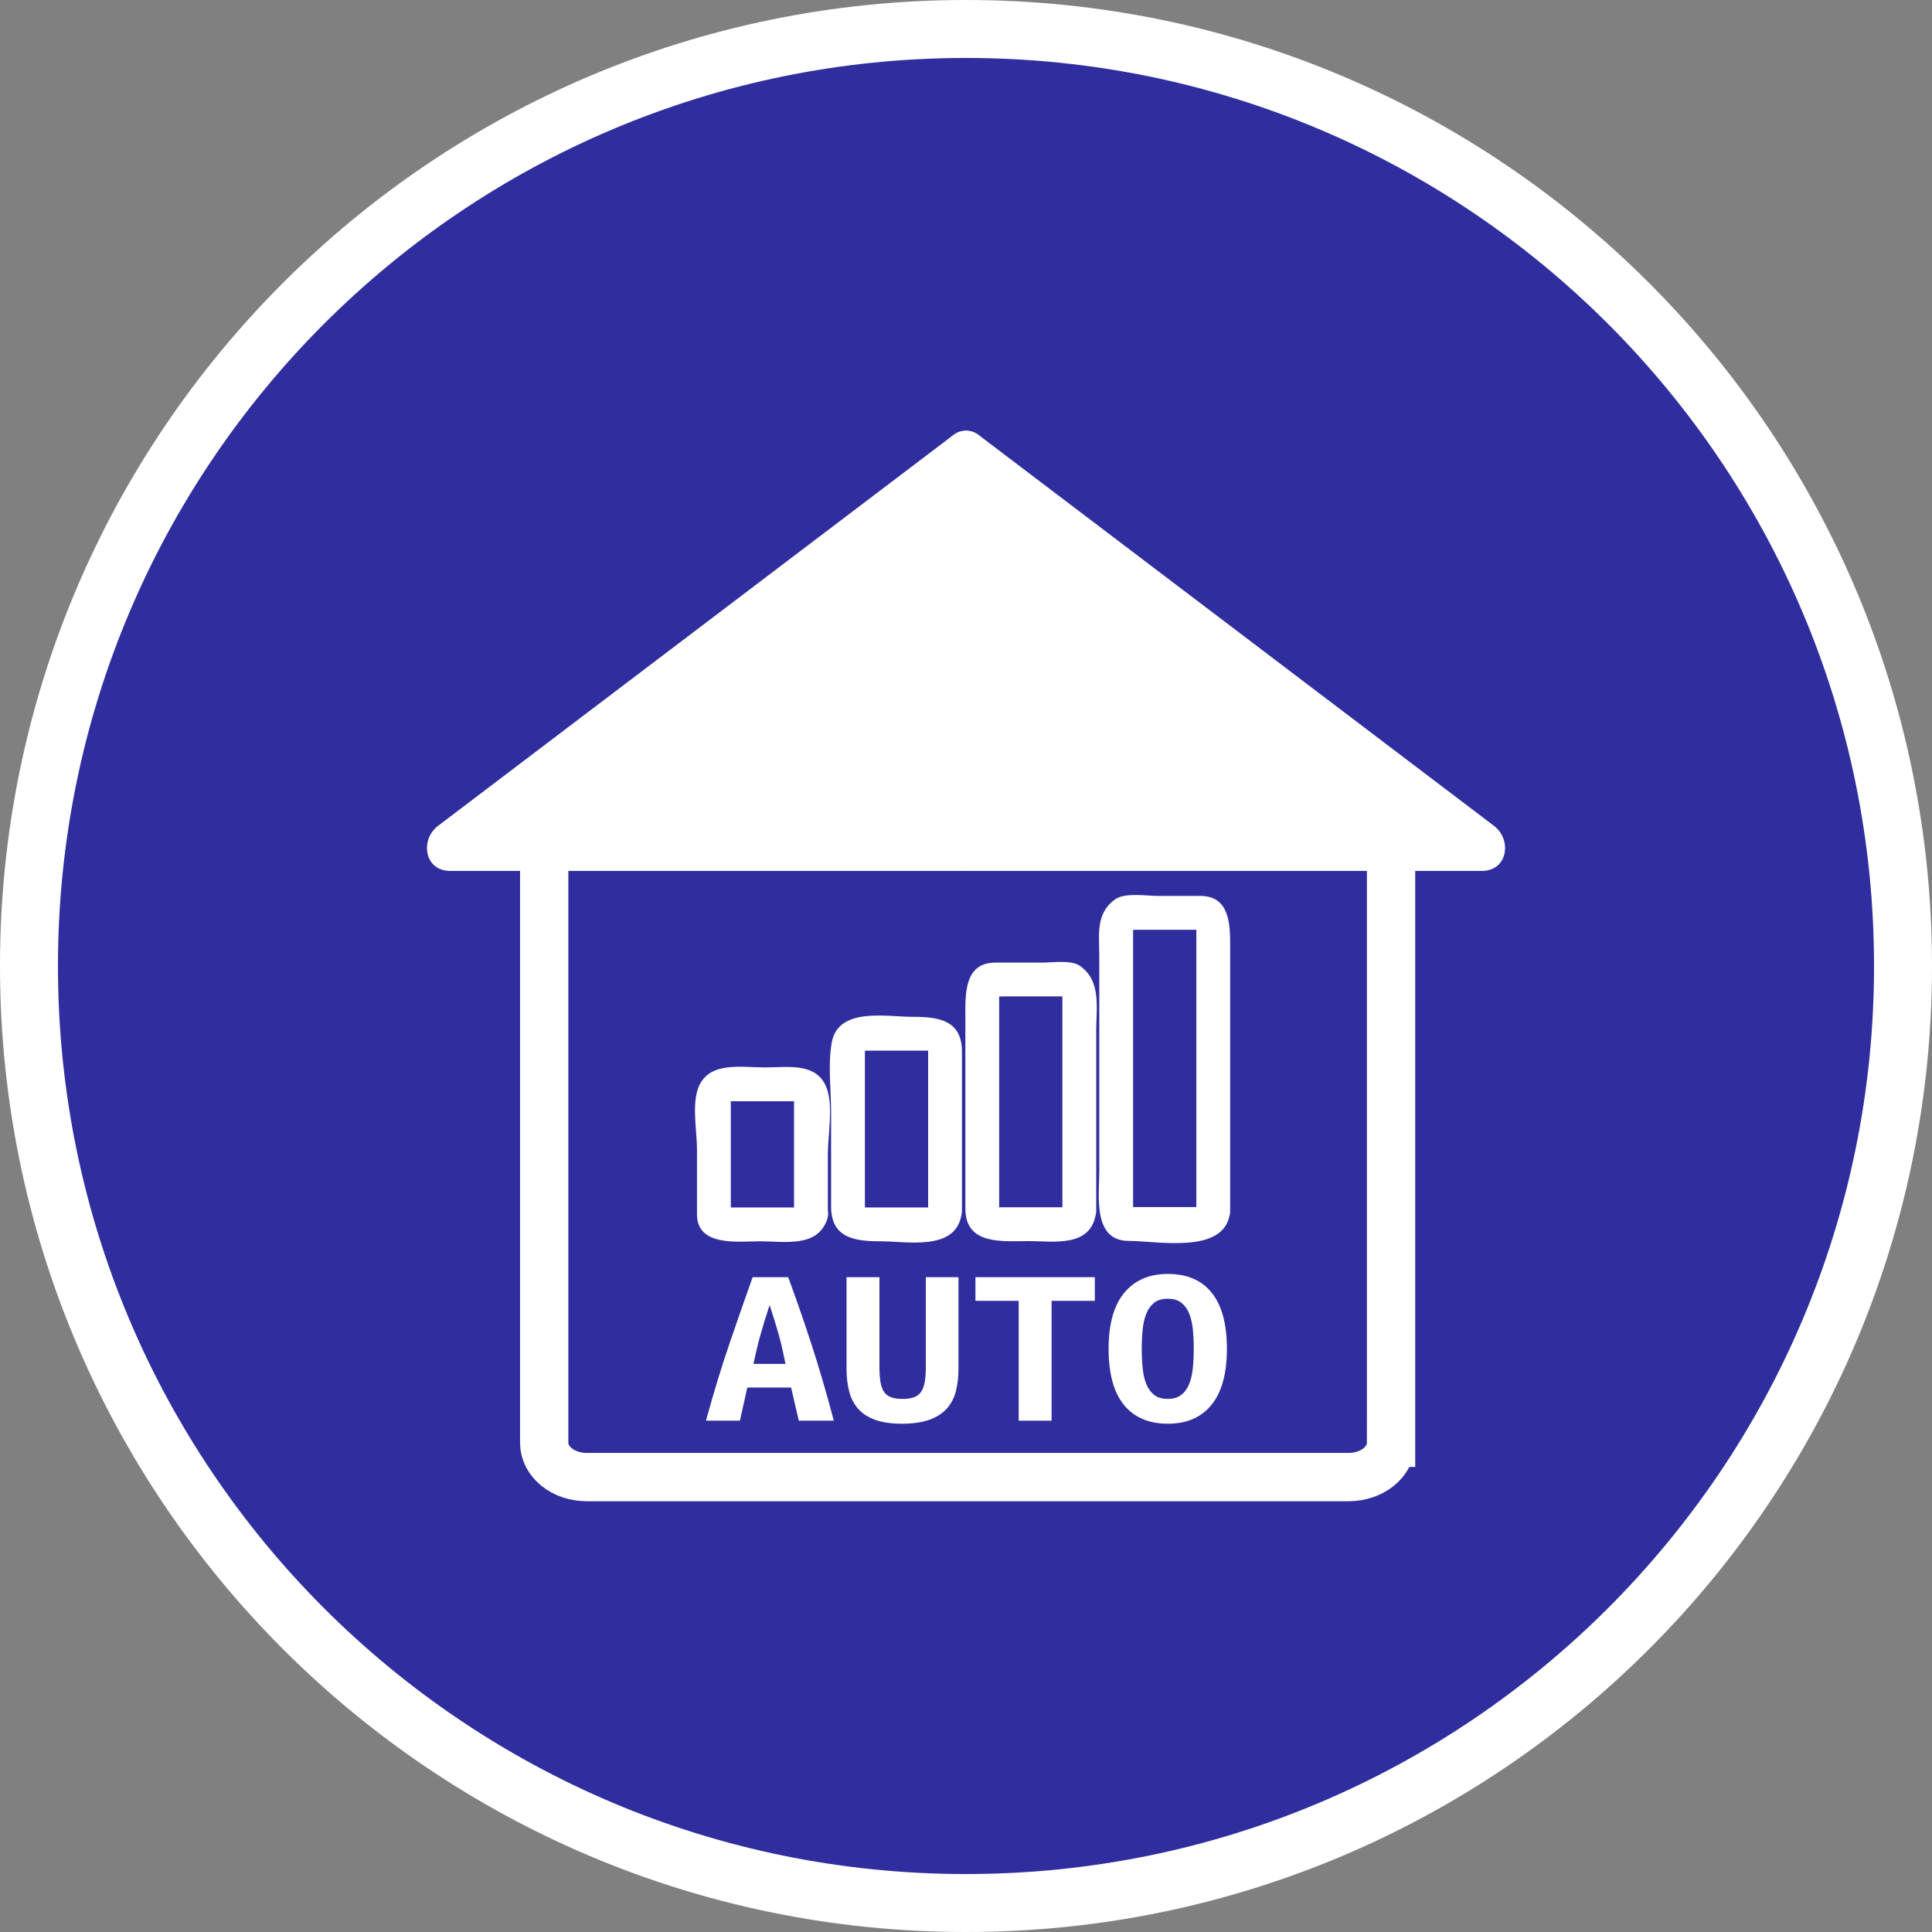<?xml version="1.0" encoding="UTF-8" standalone="no"?>
<!-- Generator: Adobe Illustrator 16.0.0, SVG Export Plug-In . SVG Version: 6.00 Build 0)  -->

<svg
   xmlns:dc="http://purl.org/dc/elements/1.1/"
   xmlns:cc="http://creativecommons.org/ns#"
   xmlns:rdf="http://www.w3.org/1999/02/22-rdf-syntax-ns#"
   xmlns:svg="http://www.w3.org/2000/svg"
   xmlns="http://www.w3.org/2000/svg"
   xmlns:sodipodi="http://sodipodi.sourceforge.net/DTD/sodipodi-0.dtd"
   xmlns:inkscape="http://www.inkscape.org/namespaces/inkscape"
   version="1.1"
   x="0px"
   y="0px"
   width="50px"
   height="50px"
   viewBox="0 0 50 50"
   enable-background="new 0 0 50 50"
   xml:space="preserve"
   id="svg2"
   inkscape:version="0.48.4 r9939"
   sodipodi:docname="manual_on.svg"><rect x="0" y="0" width="50" height="50" fill="#808080" stroke="none"/><defs
     id="defs173" /><sodipodi:namedview
     pagecolor="#ffffff"
     bordercolor="#666666"
     borderopacity="1"
     objecttolerance="10"
     gridtolerance="10"
     guidetolerance="10"
     inkscape:pageopacity="0"
     inkscape:pageshadow="2"
     inkscape:window-width="1366"
     inkscape:window-height="706"
     id="namedview171"
     showgrid="false"
     inkscape:zoom="9.44"
     inkscape:cx="28.14684"
     inkscape:cy="35.392423"
     inkscape:window-x="1672"
     inkscape:window-y="-8"
     inkscape:window-maximized="1"
     inkscape:current-layer="svg2" /><g
     id="On_x5F_icon"
     display="none"><path
       display="inline"
       fill-rule="evenodd"
       clip-rule="evenodd"
       fill="#F7903C"
       stroke="#FFFFFF"
       stroke-width="1.5"
       stroke-miterlimit="10"
       d="   M25,0.75c13.393,0,24.25,10.857,24.25,24.251C49.25,38.393,38.393,49.25,25,49.25S0.75,38.393,0.75,25.001   C0.75,11.607,11.607,0.75,25,0.75L25,0.75z"
       id="path5" /><g
       display="inline"
       id="g7"><path
         fill="none"
         stroke="#FFFFFF"
         stroke-width="1.5"
         stroke-miterlimit="10"
         d="M12.764,25c0-0.421,0.148-0.779,0.443-1.073    l2.146-2.147c0.295-0.294,0.652-0.442,1.074-0.442c0.42,0,0.777,0.148,1.072,0.442l4.643,4.658L32.5,16.064    c0.295-0.294,0.652-0.442,1.072-0.442c0.422,0,0.779,0.147,1.074,0.442l2.146,2.147c0.295,0.294,0.443,0.653,0.443,1.073    c0,0.421-0.148,0.779-0.443,1.074l-11.43,11.43l-2.148,2.146c-0.293,0.295-0.652,0.442-1.072,0.442    c-0.422,0-0.779-0.147-1.074-0.442l-2.146-2.146l-5.715-5.715C12.912,25.779,12.764,25.421,12.764,25z"
         id="path9" /></g></g><g
     id="Off_x5F_icon"
     display="none"><path
       display="inline"
       fill-rule="evenodd"
       clip-rule="evenodd"
       fill="none"
       stroke="#FFFFFF"
       stroke-width="1.5"
       stroke-miterlimit="10"
       d="   M25,0.75c13.393,0,24.25,10.857,24.25,24.251C49.25,38.393,38.393,49.25,25,49.25c-13.394,0-24.25-10.857-24.25-24.249   C0.75,11.607,11.606,0.75,25,0.75L25,0.75z"
       id="path12" /><path
       display="inline"
       fill-rule="evenodd"
       clip-rule="evenodd"
       fill="#A7A9AB"
       stroke="#FFFFFF"
       stroke-width="1.5"
       stroke-miterlimit="10"
       d="   M25,0.75c13.393,0,24.25,10.857,24.25,24.251C49.25,38.393,38.393,49.25,25,49.25c-13.394,0-24.25-10.857-24.25-24.249   C0.75,11.607,11.606,0.75,25,0.75L25,0.75z"
       id="path14" /><g
       display="inline"
       id="g16"><path
         fill="none"
         stroke="#FFFFFF"
         stroke-width="1.5"
         stroke-miterlimit="10"
         d="M15.622,30.715c0-0.42,0.147-0.779,0.442-1.073    L20.706,25l-4.642-4.642c-0.295-0.295-0.442-0.653-0.442-1.074s0.147-0.779,0.442-1.073l2.147-2.147    c0.294-0.295,0.652-0.442,1.073-0.442s0.779,0.147,1.073,0.442L25,20.706l4.643-4.642c0.294-0.295,0.652-0.442,1.073-0.442    s0.779,0.147,1.073,0.442l2.147,2.147c0.294,0.294,0.442,0.652,0.442,1.073s-0.148,0.779-0.442,1.074L29.294,25l4.643,4.642    c0.294,0.294,0.442,0.653,0.442,1.073c0,0.422-0.148,0.779-0.442,1.074l-2.147,2.146c-0.294,0.295-0.652,0.442-1.073,0.442    s-0.779-0.147-1.073-0.442L25,29.295l-4.642,4.641c-0.294,0.295-0.652,0.442-1.073,0.442s-0.779-0.147-1.073-0.442l-2.147-2.146    C15.77,31.494,15.622,31.137,15.622,30.715z"
         id="path18" /></g></g><g
     id="Up_x5F_icon"
     display="none"><g
       display="inline"
       id="g21"><path
         fill-rule="evenodd"
         clip-rule="evenodd"
         fill="none"
         stroke="#FFFFFF"
         stroke-width="1.5"
         stroke-miterlimit="10"
         d="    M25,0.75c13.392,0,24.25,10.857,24.25,24.251C49.25,38.393,38.392,49.25,25,49.25c-13.394,0-24.25-10.857-24.25-24.249    C0.75,11.607,11.606,0.75,25,0.75L25,0.75z"
         id="path23" /><path
         fill-rule="evenodd"
         clip-rule="evenodd"
         fill="#302E9E"
         stroke="#FFFFFF"
         stroke-width="1.5"
         stroke-miterlimit="10"
         d="    M25,0.75c13.392,0,24.25,10.857,24.25,24.251C49.25,38.393,38.392,49.25,25,49.25c-13.394,0-24.25-10.857-24.25-24.249    C0.75,11.607,11.606,0.75,25,0.75L25,0.75z"
         id="path25" /><g
         id="g27"><path
           fill="none"
           stroke="#FFFFFF"
           stroke-width="1.5"
           stroke-miterlimit="10"
           d="M25.711,17.122l11.714,11.714     c0.2,0.201,0.3,0.438,0.3,0.711s-0.1,0.511-0.3,0.711l-2.62,2.62c-0.2,0.2-0.438,0.3-0.711,0.3s-0.511-0.1-0.711-0.3L25,24.495     l-8.383,8.383c-0.2,0.2-0.438,0.3-0.711,0.3s-0.511-0.1-0.711-0.3l-2.62-2.62c-0.2-0.2-0.3-0.438-0.3-0.711s0.1-0.51,0.3-0.711     l11.714-11.714c0.2-0.2,0.438-0.3,0.711-0.3S25.511,16.922,25.711,17.122z"
           id="path29" /></g></g></g><g
     id="Down_x5F_icon"
     display="none"><g
       display="inline"
       id="g32"><path
         fill-rule="evenodd"
         clip-rule="evenodd"
         fill="none"
         stroke="#FFFFFF"
         stroke-width="1.5"
         stroke-miterlimit="10"
         d="    M25,49.25c13.394,0,24.25-10.857,24.25-24.251C49.25,11.608,38.394,0.75,25,0.75c-13.392,0-24.25,10.858-24.25,24.249    C0.75,38.393,11.608,49.25,25,49.25L25,49.25z"
         id="path34" /><path
         fill-rule="evenodd"
         clip-rule="evenodd"
         fill="#302E9E"
         stroke="#FFFFFF"
         stroke-width="1.5"
         stroke-miterlimit="10"
         d="    M25,49.25c13.394,0,24.25-10.857,24.25-24.251C49.25,11.608,38.394,0.75,25,0.75c-13.392,0-24.25,10.858-24.25,24.249    C0.75,38.393,11.608,49.25,25,49.25L25,49.25z"
         id="path36" /><g
         id="g38"><path
           fill="none"
           stroke="#FFFFFF"
           stroke-width="1.5"
           stroke-miterlimit="10"
           d="M25,33.178c-0.273,0-0.511-0.1-0.711-0.3     L12.575,21.164c-0.2-0.2-0.3-0.437-0.3-0.71s0.1-0.51,0.3-0.71l2.62-2.621c0.2-0.2,0.438-0.3,0.711-0.3s0.511,0.1,0.711,0.3     L25,25.505l8.383-8.383c0.2-0.2,0.438-0.3,0.711-0.3s0.511,0.1,0.711,0.3l2.62,2.621c0.2,0.2,0.3,0.437,0.3,0.71     s-0.1,0.51-0.3,0.71L25.711,32.878C25.511,33.078,25.273,33.178,25,33.178z"
           id="path40" /></g></g></g><g
     id="Right_x5F_icon"
     display="none"><g
       display="inline"
       id="g43"><path
         fill-rule="evenodd"
         clip-rule="evenodd"
         fill="none"
         stroke="#FFFFFF"
         stroke-width="1.5"
         stroke-miterlimit="10"
         d="    M49.25,25c0-13.394-10.857-24.25-24.251-24.25C11.608,0.75,0.75,11.606,0.75,25c0,13.392,10.858,24.25,24.249,24.25    C38.393,49.25,49.25,38.392,49.25,25L49.25,25z"
         id="path45" /><path
         fill-rule="evenodd"
         clip-rule="evenodd"
         fill="#302E9E"
         stroke="#FFFFFF"
         stroke-width="1.5"
         stroke-miterlimit="10"
         d="    M49.25,25c0-13.394-10.857-24.25-24.251-24.25C11.608,0.75,0.75,11.606,0.75,25c0,13.392,10.858,24.25,24.249,24.25    C38.393,49.25,49.25,38.392,49.25,25L49.25,25z"
         id="path47" /><g
         id="g49"><path
           fill="none"
           stroke="#FFFFFF"
           stroke-width="1.5"
           stroke-miterlimit="10"
           d="M33.178,25c0,0.273-0.1,0.511-0.3,0.711     L21.164,37.425c-0.2,0.2-0.437,0.3-0.71,0.3s-0.51-0.1-0.71-0.3l-2.621-2.62c-0.2-0.2-0.3-0.438-0.3-0.711s0.1-0.511,0.3-0.711     L25.505,25l-8.383-8.383c-0.2-0.2-0.3-0.438-0.3-0.711s0.1-0.511,0.3-0.711l2.621-2.62c0.2-0.2,0.437-0.3,0.71-0.3     s0.51,0.1,0.71,0.3l11.714,11.714C33.078,24.489,33.178,24.727,33.178,25z"
           id="path51" /></g></g></g><g
     id="left_x5F_icon"
     display="none"><g
       display="inline"
       id="g54"><path
         fill-rule="evenodd"
         clip-rule="evenodd"
         fill="none"
         stroke="#FFFFFF"
         stroke-width="1.5"
         stroke-miterlimit="10"
         d="    M0.75,25c0-13.394,10.857-24.25,24.251-24.25C38.393,0.75,49.25,11.606,49.25,25c0,13.392-10.857,24.25-24.249,24.25    C11.607,49.25,0.75,38.392,0.75,25L0.75,25z"
         id="path56" /><path
         fill-rule="evenodd"
         clip-rule="evenodd"
         fill="#302E9E"
         stroke="#FFFFFF"
         stroke-width="1.5"
         stroke-miterlimit="10"
         d="    M0.75,25c0-13.394,10.857-24.25,24.251-24.25C38.393,0.75,49.25,11.606,49.25,25c0,13.392-10.857,24.25-24.249,24.25    C11.607,49.25,0.75,38.392,0.75,25L0.75,25z"
         id="path58" /><g
         id="g60"><path
           fill="none"
           stroke="#FFFFFF"
           stroke-width="1.5"
           stroke-miterlimit="10"
           d="M17.122,24.289l11.714-11.714     c0.201-0.2,0.438-0.3,0.711-0.3s0.51,0.1,0.711,0.3l2.62,2.62c0.2,0.2,0.3,0.438,0.3,0.711s-0.1,0.511-0.3,0.711L24.495,25     l8.383,8.383c0.2,0.2,0.3,0.438,0.3,0.711s-0.1,0.511-0.3,0.711l-2.62,2.62c-0.201,0.2-0.438,0.3-0.711,0.3s-0.51-0.1-0.711-0.3     L17.122,25.711c-0.2-0.2-0.3-0.438-0.3-0.711S16.922,24.489,17.122,24.289z"
           id="path62" /></g></g></g><g
     id="Link_x5F_icon"
     display="none"><g
       display="inline"
       id="g65"><path
         fill-rule="evenodd"
         clip-rule="evenodd"
         fill="none"
         stroke="#FFFFFF"
         stroke-width="1.5"
         stroke-miterlimit="10"
         d="    M25,0.75c13.392,0,24.25,10.857,24.25,24.251C49.25,38.393,38.392,49.25,25,49.25c-13.394,0-24.25-10.857-24.25-24.249    C0.75,11.607,11.606,0.75,25,0.75L25,0.75z"
         id="path67" /><path
         fill-rule="evenodd"
         clip-rule="evenodd"
         fill="#2CBF67"
         stroke="#FFFFFF"
         stroke-width="1.5"
         stroke-miterlimit="10"
         d="    M25,0.75c13.392,0,24.25,10.857,24.25,24.251C49.25,38.393,38.392,49.25,25,49.25c-13.394,0-24.25-10.857-24.25-24.249    C0.75,11.607,11.606,0.75,25,0.75L25,0.75z"
         id="path69" /><g
         id="g71"><path
           fill="none"
           stroke="#FFFFFF"
           stroke-width="1.5"
           stroke-miterlimit="10"
           d="M10.854,29.041     c0-2.094,0.278-3.846,0.837-5.257c1.705-4.242,6.31-6.362,13.813-6.362h3.537V13.38c0-0.274,0.1-0.511,0.3-0.71     c0.2-0.2,0.437-0.3,0.71-0.3c0.274,0,0.511,0.1,0.711,0.3l8.083,8.083c0.2,0.2,0.3,0.437,0.3,0.71c0,0.274-0.1,0.511-0.3,0.71     l-8.083,8.084c-0.2,0.199-0.437,0.299-0.711,0.299c-0.273,0-0.51-0.1-0.71-0.299c-0.2-0.201-0.3-0.438-0.3-0.711v-4.042h-3.537     c-1.031,0-1.955,0.031-2.771,0.095c-0.815,0.063-1.626,0.176-2.432,0.339c-0.805,0.163-1.505,0.387-2.1,0.671     s-1.149,0.649-1.665,1.097s-0.938,0.979-1.264,1.596c-0.326,0.615-0.581,1.344-0.766,2.186c-0.184,0.842-0.276,1.795-0.276,2.857     c0,0.58,0.026,1.227,0.079,1.942c0,0.063,0.014,0.187,0.04,0.371s0.039,0.323,0.039,0.419c0,0.157-0.045,0.289-0.134,0.395     c-0.09,0.105-0.214,0.158-0.371,0.158c-0.169,0-0.316-0.09-0.442-0.27c-0.073-0.094-0.143-0.21-0.205-0.347     c-0.063-0.138-0.135-0.295-0.213-0.474c-0.079-0.18-0.135-0.305-0.166-0.379C11.522,33.162,10.854,30.789,10.854,29.041z"
           id="path73" /></g></g></g><g
     id="Plus_x5F_icon"
     display="none"><g
       display="inline"
       id="g76"><path
         fill-rule="evenodd"
         clip-rule="evenodd"
         fill="#F44584"
         stroke="#FFFFFF"
         stroke-width="1.5"
         stroke-miterlimit="10"
         d="    M25,0.75c13.394,0,24.25,10.858,24.25,24.251C49.25,38.393,38.394,49.25,25,49.25c-13.393,0-24.25-10.857-24.25-24.249    C0.75,11.608,11.607,0.75,25,0.75L25,0.75z"
         id="path78" /><g
         id="g80"><path
           fill="none"
           stroke="#FFFFFF"
           stroke-width="1.5"
           stroke-miterlimit="10"
           d="M13.886,26.516v-3.031     c0-0.421,0.147-0.778,0.442-1.073c0.295-0.295,0.652-0.442,1.073-0.442h6.567v-6.568c0-0.421,0.147-0.779,0.442-1.073     c0.295-0.295,0.652-0.442,1.073-0.442h3.032c0.42,0,0.778,0.147,1.073,0.442c0.294,0.294,0.442,0.652,0.442,1.073v6.568H34.6     c0.42,0,0.778,0.147,1.073,0.442c0.294,0.295,0.442,0.652,0.442,1.073v3.031c0,0.422-0.148,0.779-0.442,1.074     c-0.295,0.295-0.653,0.441-1.073,0.441h-6.567V34.6c0,0.421-0.148,0.778-0.442,1.072c-0.295,0.295-0.653,0.443-1.073,0.443     h-3.032c-0.421,0-0.778-0.148-1.073-0.443c-0.295-0.294-0.442-0.651-0.442-1.072v-6.568h-6.567c-0.421,0-0.778-0.146-1.073-0.441     S13.886,26.938,13.886,26.516z"
           id="path82" /></g></g></g><g
     id="Minus_x5F_ikon"
     display="none"><g
       display="inline"
       id="g85"><path
         fill-rule="evenodd"
         clip-rule="evenodd"
         fill="#4ED1CE"
         stroke="#FFFFFF"
         stroke-width="1.5"
         stroke-miterlimit="10"
         d="    M25,0.75c13.393,0,24.25,10.857,24.25,24.251C49.25,38.393,38.393,49.25,25,49.25S0.75,38.393,0.75,25.001    C0.75,11.607,11.607,0.75,25,0.75L25,0.75z"
         id="path87" /><g
         id="g89"><path
           fill="none"
           stroke="#FFFFFF"
           stroke-width="1.5"
           stroke-miterlimit="10"
           d="M13.886,26.516v-3.031     c0-0.421,0.147-0.779,0.442-1.073c0.294-0.295,0.652-0.442,1.073-0.442h19.197c0.421,0,0.779,0.147,1.074,0.442     c0.294,0.294,0.442,0.652,0.442,1.073v3.031c0,0.421-0.148,0.779-0.442,1.074c-0.295,0.295-0.653,0.441-1.074,0.441H15.401     c-0.421,0-0.779-0.146-1.073-0.441C14.033,27.295,13.886,26.937,13.886,26.516z"
           id="path91" /></g></g></g><g
     id="Layer_10"
     display="none"><g
       display="inline"
       id="g94"><path
         fill-rule="evenodd"
         clip-rule="evenodd"
         fill="none"
         stroke="#FFFFFF"
         stroke-width="1.5"
         stroke-miterlimit="10"
         d="    M0.75,25c0-13.394,10.857-24.25,24.251-24.25C38.393,0.75,49.25,11.606,49.25,25c0,13.392-10.857,24.25-24.249,24.25    C11.607,49.25,0.75,38.392,0.75,25L0.75,25z"
         id="path96" /><path
         fill-rule="evenodd"
         clip-rule="evenodd"
         fill="#302E9E"
         stroke="#FFFFFF"
         stroke-width="1.5"
         stroke-miterlimit="10"
         d="    M0.75,25c0-13.394,10.857-24.25,24.251-24.25C38.393,0.75,49.25,11.606,49.25,25c0,13.392-10.857,24.25-24.249,24.25    C11.607,49.25,0.75,38.392,0.75,25L0.75,25z"
         id="path98" /><g
         id="g100"><path
           fill="none"
           stroke="#FFFFFF"
           stroke-width="1.5"
           stroke-miterlimit="10"
           d="M33.272,32.583     c0,0.377-0.313,0.689-0.689,0.689H17.417c-0.377,0-0.689-0.313-0.689-0.689V17.417c0-0.377,0.313-0.689,0.689-0.689h15.166     c0.377,0,0.689,0.313,0.689,0.689V32.583z"
           id="path102" /></g></g></g><g
     id="Layer_10_copy"
     display="none"><path
       display="inline"
       fill-rule="evenodd"
       clip-rule="evenodd"
       fill="none"
       stroke="#FFFFFF"
       stroke-width="1.5"
       stroke-miterlimit="10"
       d="   M0.75,25c0-13.394,10.857-24.25,24.251-24.25C38.393,0.75,49.25,11.606,49.25,25c0,13.392-10.857,24.25-24.249,24.25   C11.607,49.25,0.75,38.392,0.75,25L0.75,25z"
       id="path105" /><path
       display="inline"
       fill-rule="evenodd"
       clip-rule="evenodd"
       fill="#BC0FAF"
       stroke="#FFFFFF"
       stroke-width="1.5"
       stroke-miterlimit="10"
       d="   M0.75,25c0-13.394,10.857-24.25,24.251-24.25C38.393,0.75,49.25,11.606,49.25,25c0,13.392-10.857,24.25-24.249,24.25   C11.607,49.25,0.75,38.392,0.75,25L0.75,25z"
       id="path107" /><g
       display="inline"
       id="g109"><g
         id="g111"><path
           fill="#FFFFFF"
           d="M31.5,14.097c0.67,0,1.214,0.563,1.214,1.258v14.677c0,1.848-2.669,2.517-4.047,2.517     c-1.379,0-4.048-0.669-4.048-2.517s2.669-2.516,4.048-2.516c0.834,0,1.669,0.157,2.429,0.511v-7.038l-9.714,3.106v9.291     c0,1.849-2.669,2.517-4.048,2.517s-4.047-0.668-4.047-2.517c0-1.847,2.669-2.517,4.047-2.517c0.834,0,1.67,0.159,2.428,0.513     V18.709c0-0.55,0.354-1.035,0.861-1.205l10.524-3.355C31.26,14.109,31.374,14.097,31.5,14.097 M31.5,12.597     c-0.309,0-0.586,0.044-0.848,0.136l-10.485,3.342c-1.149,0.386-1.905,1.442-1.905,2.634v10.715     c-0.303-0.036-0.613-0.054-0.928-0.054c-2.145,0-5.547,1.091-5.547,4.017s3.403,4.017,5.547,4.017     c2.145,0,5.548-1.091,5.548-4.017v-8.196l6.714-2.147v3.026c-0.303-0.036-0.613-0.054-0.929-0.054     c-2.145,0-5.548,1.09-5.548,4.016s3.403,4.017,5.548,4.017s5.547-1.091,5.547-4.017V15.355     C34.214,13.834,32.996,12.597,31.5,12.597L31.5,12.597z"
           id="path113" /></g></g></g><g
     id="Layer_12"
     display="none"><g
       display="inline"
       id="g116"><path
         fill-rule="evenodd"
         clip-rule="evenodd"
         fill="#3644F2"
         stroke="#FFFFFF"
         stroke-width="1.5"
         stroke-miterlimit="10"
         d="    M25,0.75c13.394,0,24.25,10.858,24.25,24.251C49.25,38.393,38.394,49.25,25,49.25c-13.393,0-24.25-10.857-24.25-24.249    C0.75,11.608,11.607,0.75,25,0.75L25,0.75z"
         id="path118" /><g
         id="g120"><g
           id="g122"><path
             fill="#FFFFFF"
             d="M19.573,33.33c0-1.85,0.938-3.471,2.346-4.445l0,0V14.323c0.001-1.699,1.38-3.078,3.079-3.078l0,0      c1.701,0,3.078,1.379,3.078,3.078l0,0v14.562c1.411,0.975,2.351,2.596,2.351,4.445l0,0c-0.001,2.996-2.432,5.426-5.429,5.426      l0,0C22.001,38.756,19.574,36.326,19.573,33.33L19.573,33.33z M23.168,14.323v15.255l-0.305,0.182      c-1.222,0.735-2.043,2.051-2.043,3.57l0,0c0.005,2.307,1.87,4.175,4.178,4.179l0,0c2.308-0.004,4.176-1.872,4.18-4.179l0,0      c0-1.522-0.821-2.835-2.045-3.57l0,0l0.321-0.537h0.622h-0.622l-0.321,0.537l-0.303-0.182V14.323      c-0.002-1.01-0.82-1.828-1.832-1.83l0,0C23.987,12.495,23.168,13.313,23.168,14.323L23.168,14.323z"
             id="path124" /></g><path
           fill="#FFFFFF"
           d="M25.93,30.795V20.612h-1.767v10.183c-1.06,0.367-1.82,1.369-1.82,2.552c0,1.495,1.209,2.704,2.702,2.704     s2.703-1.209,2.703-2.704C27.748,32.164,26.988,31.162,25.93,30.795z"
           id="path126" /></g></g></g><path
     style="clip-rule:evenodd;fill:#302e9e;fill-rule:evenodd;stroke:#ffffff;stroke-width:1.5;stroke-miterlimit:10;fill-opacity:1"
     inkscape:connector-curvature="0"
     id="path129"
     d="m 25,0.75 c 13.394,0 24.25,10.858 24.25,24.251 C 49.25,38.393 38.394,49.25 25,49.25 11.607,49.25 0.75,38.393 0.75,25.001 0.75,11.608 11.607,0.75 25,0.75 l 0,0 z"
     stroke-miterlimit="10" /><g
     id="g141" /><g
     id="g143" /><g
     id="g145" /><g
     id="g147" /><g
     id="g149" /><g
     id="g151" /><g
     id="g153" /><g
     id="g155" /><g
     id="g157" /><g
     id="g159" /><g
     id="g161" /><g
     id="g163" /><g
     id="g165" /><g
     id="g167" /><g
     id="g169" /><g
     id="g3141"
     transform="matrix(0.125,0,0,0.125,2.438,2.466)"><g
       id="status_x5F_automatic"><g
         id="g3078"><g
           id="g3080"><g
             id="g3082"><polygon
               id="polygon3084"
               points="180.744,155.583 180.5,74.583 287.301,155.583 "
               style="fill:#ffffff" /><g
               id="g3086"><path
                 id="path3088"
                 d="m 185.744,155.583 c -0.081,-27 -0.163,-54 -0.244,-81 -2.508,1.439 -5.016,2.878 -7.523,4.317 35.59,26.992 71.18,53.984 106.77,80.976 0.011,0.008 0.021,0.016 0.031,0.024 0.841,-3.106 1.683,-6.211 2.523,-9.317 -35.519,0 -71.038,0 -106.557,0 -6.449,0 -6.449,10 0,10 35.519,0 71.038,0 106.557,0 5.402,0 6.252,-6.489 2.523,-9.317 -35.59,-26.992 -71.18,-53.984 -106.77,-80.976 -0.011,-0.008 -0.021,-0.016 -0.031,-0.024 -3.125,-2.371 -7.534,0.868 -7.523,4.317 0.082,27 0.163,54 0.244,81 0.02,6.448 10.02,6.45 10,0 z"
                 style="fill:#ffffff"
                 inkscape:connector-curvature="0" /></g></g><g
             id="g3090"><polygon
               id="polygon3092"
               points="180.256,155.583 180.5,74.584 73.699,155.583 "
               style="fill:#ffffff" /><g
               id="g3094"><path
                 id="path3096"
                 d="m 185.256,155.583 c 0.081,-27 0.163,-54 0.244,-81 0.011,-3.45 -4.397,-6.688 -7.523,-4.317 -35.59,26.992 -71.18,53.984 -106.77,80.976 -0.011,0.008 -0.021,0.016 -0.031,0.023 -3.729,2.828 -2.879,9.317 2.523,9.317 35.519,0 71.038,0 106.557,0 6.448,0 6.448,-10 0,-10 -35.519,0 -71.038,0 -106.557,0 0.841,3.106 1.683,6.211 2.523,9.317 35.59,-26.992 71.18,-53.984 106.77,-80.976 0.011,-0.008 0.021,-0.016 0.031,-0.023 -2.508,-1.439 -5.016,-2.878 -7.523,-4.317 -0.082,27 -0.163,54 -0.244,81 -0.02,6.45 9.98,6.448 10,0 z"
                 style="fill:#ffffff"
                 inkscape:connector-curvature="0" /></g></g></g><path
           id="path3098"
           d="m 268.5,278.988 c 0,3.919 -3.927,7.096 -8.771,7.096 H 101.938 c -4.844,0 -8.771,-3.177 -8.771,-7.096 V 149.607 c 0,-3.918 175.333,-3.918 175.333,0 v 129.381 z"
           style="fill:none;stroke:#ffffff;stroke-width:10;stroke-miterlimit:10"
           inkscape:connector-curvature="0" /></g><g
         id="g3100"><g
           id="g3102"><path
             id="path3104"
             d="m 145.018,230.775 c 0.213,-0.662 1.432,-0.511 0.219,-0.511 -0.886,0 -1.772,0 -2.658,0 -2.224,0 -4.448,0 -6.671,0 -1.612,0 -3.224,0 -4.835,0 -0.898,0 0.728,2.24 0.728,1.001 0,-0.594 0,-1.188 0,-1.781 0,-7.535 0,-15.069 0,-22.604 0,1.549 -1.775,1.391 -0.344,1.391 0.886,0 1.772,0 2.658,0 2.532,0 5.063,0 7.595,0 1.384,0 2.769,0 4.153,0 -1.09,0 -0.969,-2.343 -0.969,-0.673 0,0.691 0,1.384 0,2.075 0,7.345 0,14.688 0,22.033 0,4.514 7,4.514 7,0 0,-4.146 0,-8.292 0,-12.438 0,-3.919 1.098,-9.568 -0.125,-13.369 -1.864,-5.794 -8.055,-4.628 -12.926,-4.628 -5.035,0 -11.977,-1.403 -13.917,4.628 -1.136,3.531 -0.125,8.752 -0.125,12.388 0,4.474 0,8.946 0,13.42 0,6.759 8.678,5.559 13.051,5.559 5.035,0 11.977,1.403 13.917,-4.628 1.386,-4.311 -5.374,-6.142 -6.751,-1.863 z"
             style="fill:#ffffff"
             inkscape:connector-curvature="0" /></g></g><g
         id="g3106"><g
           id="g3108"><path
             id="path3110"
             d="m 172.783,230.032 c -0.042,0.242 1.561,0.232 -0.292,0.232 -1.313,0 -2.627,0 -3.941,0 -2.731,0 -5.463,0 -8.195,0 -0.586,0 -1.172,0 -1.759,0 1.172,0 0.969,1.232 0.969,-0.215 0,-1.78 0,-3.561 0,-5.341 0,-9.19 0,-18.381 0,-27.571 0,0.84 -1.772,0.66 0.167,0.66 1.313,0 2.627,0 3.941,0 2.731,0 5.463,0 8.195,0 0.586,0 1.172,0 1.759,0 -1.173,0 -0.969,-1.232 -0.969,0.215 0,1.78 0,3.561 0,5.341 0,9.203 0,18.406 0,27.609 0,4.514 7,4.514 7,0 0,-10.983 0,-21.967 0,-32.95 0,-6.587 -4.939,-7.215 -10.184,-7.215 -5.453,0 -15.468,-2.089 -16.784,5.371 -0.808,4.581 -0.125,9.771 -0.125,14.398 0,6.494 0,12.988 0,19.482 0,6.588 4.939,7.215 10.185,7.215 5.453,0 15.467,2.089 16.783,-5.371 0.778,-4.412 -5.967,-6.299 -6.75,-1.86 z"
             style="fill:#ffffff"
             inkscape:connector-curvature="0" /></g></g><g
         id="g3112"><g
           id="g3114"><path
             id="path3116"
             d="m 200.58,230.005 c 0.76,0.171 0.905,0.244 0.438,0.22 -0.494,0 -0.989,0 -1.483,0 -1.714,0 -3.428,0 -5.142,0 -2.609,0 -5.219,0 -7.828,0 0.942,0 0.798,1.241 0.798,0.016 0,-0.82 0,-1.642 0,-2.462 0,-2.648 0,-5.297 0,-7.945 0,-11.316 0,-22.633 0,-33.948 0,0.968 -1.244,0.684 0.921,0.684 1.714,0 3.428,0 5.142,0 2.609,0 5.219,0 7.828,0 -0.942,0 -0.798,-1.244 -0.798,-0.018 0,0.82 0,1.642 0,2.462 0,2.942 0,5.884 0,8.826 0,11.032 0,22.064 0,33.097 0,4.514 7,4.514 7,0 0,-12.426 0,-24.851 0,-37.276 0,-4.817 1.08,-10.228 -3.334,-13.394 -1.836,-1.316 -5.763,-0.697 -7.829,-0.697 -3.242,0 -6.485,0 -9.728,0 -6.507,0 -6.202,6.676 -6.202,11.232 0,7.511 0,15.021 0,22.531 0,5.718 0,11.436 0,17.154 0,7.647 7.736,6.738 13.063,6.738 5.1,0 12.628,1.372 13.905,-5.358 0.836,-4.412 -5.91,-6.294 -6.751,-1.862 z"
             style="fill:#ffffff"
             inkscape:connector-curvature="0" /></g></g><g
         id="g3118"><g
           id="g3120"><path
             id="path3122"
             d="m 228.309,230.057 c -0.023,0.12 1.377,0.127 0.112,0.127 -0.608,0 -1.218,0 -1.826,0 -1.815,0 -3.631,0 -5.445,0 -1.727,0 -3.453,0 -5.181,0 -0.498,0 -0.996,0 -1.494,0 -0.824,0 0.615,1.275 0.615,0.607 0,-4.552 0,-9.103 0,-13.654 0,-14.23 0,-28.461 0,-42.691 0,-0.648 0,-1.296 0,-1.944 0,-1.137 -0.938,0.266 -0.615,0.266 3.491,0 6.981,0 10.472,0 1.284,0 2.568,0 3.853,0 0.323,0 -0.615,-1.403 -0.615,-0.266 0,1.909 0,3.819 0,5.728 0,14.816 0,29.634 0,44.45 0,2.77 0,5.538 0,8.308 0,4.514 7,4.514 7,0 0,-11.651 0,-23.304 0,-34.955 0,-6.716 0,-13.432 0,-20.147 0,-4.339 -0.167,-10.118 -6.147,-10.118 -2.952,0 -5.903,0 -8.854,0 -2.264,0 -6.756,-0.753 -8.792,0.689 -4.103,2.907 -3.3,7.341 -3.3,11.773 0,14.816 0,29.634 0,44.45 0,4.881 -1.472,14.504 6.065,14.504 5.854,0 19.358,2.776 20.903,-5.266 0.845,-4.41 -5.901,-6.291 -6.751,-1.861 z"
             style="fill:#ffffff"
             inkscape:connector-curvature="0" /></g></g><g
         id="g3124"><path
           id="path3126"
           d="m 145.878,274.41 -1.593,-6.863 h -9.062 l -1.538,6.863 h -7.029 c 1.611,-5.855 3.24,-11.191 4.888,-16.008 1.647,-4.815 3.24,-9.384 4.778,-13.703 h 7.359 c 1.61,4.352 3.212,8.968 4.805,13.848 1.593,4.881 3.139,10.168 4.641,15.863 h -7.249 z m -6.041,-23.951 c -0.366,1.12 -0.706,2.184 -1.016,3.191 -0.312,1.008 -0.604,2 -0.878,2.977 -0.275,0.977 -0.531,1.961 -0.769,2.951 -0.238,0.992 -0.467,2.016 -0.687,3.072 h 6.645 c -0.22,-1.057 -0.439,-2.08 -0.659,-3.072 -0.219,-0.99 -0.467,-1.975 -0.741,-2.951 -0.274,-0.976 -0.568,-1.969 -0.878,-2.977 -0.312,-1.007 -0.651,-2.071 -1.017,-3.191 z"
           style="fill:#ffffff"
           inkscape:connector-curvature="0" /><path
           id="path3128"
           d="m 167.24,275.035 c -2.196,0 -4.036,-0.264 -5.519,-0.793 -1.482,-0.527 -2.664,-1.287 -3.542,-2.279 -0.879,-0.992 -1.501,-2.191 -1.867,-3.6 -0.366,-1.408 -0.549,-2.977 -0.549,-4.705 v -18.959 h 6.81 v 18.576 c 0,1.248 0.073,2.295 0.219,3.143 0.146,0.85 0.393,1.529 0.742,2.041 0.347,0.512 0.832,0.881 1.455,1.104 0.622,0.225 1.409,0.336 2.361,0.336 0.952,0 1.739,-0.111 2.362,-0.336 0.622,-0.223 1.116,-0.6 1.482,-1.127 0.366,-0.529 0.622,-1.217 0.769,-2.064 0.146,-0.848 0.22,-1.896 0.22,-3.145 V 244.7 h 6.754 v 18.959 c 0,1.729 -0.184,3.297 -0.549,4.705 -0.367,1.408 -1.007,2.607 -1.922,3.6 -0.916,0.992 -2.124,1.752 -3.625,2.279 -1.501,0.528 -3.368,0.792 -5.601,0.792 z"
           style="fill:#ffffff"
           inkscape:connector-curvature="0" /><path
           id="path3130"
           d="m 207.165,244.699 v 4.896 h -8.951 v 24.815 h -6.81 v -24.815 h -8.951 v -4.896 h 24.712 z"
           style="fill:#ffffff"
           inkscape:connector-curvature="0" /><path
           id="path3132"
           d="m 210.021,259.531 c 0,-5.12 1.078,-8.984 3.239,-11.593 2.16,-2.607 5.163,-3.911 9.007,-3.911 3.99,0 7.029,1.304 9.115,3.911 2.088,2.608 3.131,6.473 3.131,11.593 0,5.119 -1.063,8.984 -3.186,11.592 -2.123,2.608 -5.125,3.912 -9.006,3.912 -3.991,0 -7.039,-1.305 -9.144,-3.912 -2.105,-2.607 -3.156,-6.473 -3.156,-11.592 z m 6.864,0 c 0,1.439 0.064,2.791 0.193,4.055 0.127,1.266 0.384,2.361 0.769,3.289 0.384,0.928 0.924,1.664 1.62,2.207 0.695,0.545 1.629,0.816 2.801,0.816 1.135,0 2.059,-0.271 2.773,-0.816 0.713,-0.543 1.263,-1.287 1.646,-2.23 0.385,-0.945 0.641,-2.041 0.77,-3.289 0.128,-1.248 0.191,-2.592 0.191,-4.031 0,-1.44 -0.063,-2.792 -0.191,-4.057 -0.129,-1.264 -0.385,-2.359 -0.77,-3.288 -0.384,-0.928 -0.924,-1.663 -1.619,-2.208 -0.696,-0.543 -1.63,-0.816 -2.801,-0.816 -1.172,0 -2.105,0.273 -2.801,0.816 -0.696,0.545 -1.236,1.289 -1.62,2.232 -0.385,0.943 -0.642,2.039 -0.769,3.287 -0.128,1.248 -0.192,2.593 -0.192,4.033 z"
           style="fill:#ffffff"
           inkscape:connector-curvature="0" /></g></g><g
       id="Ebene_1" /></g></svg>